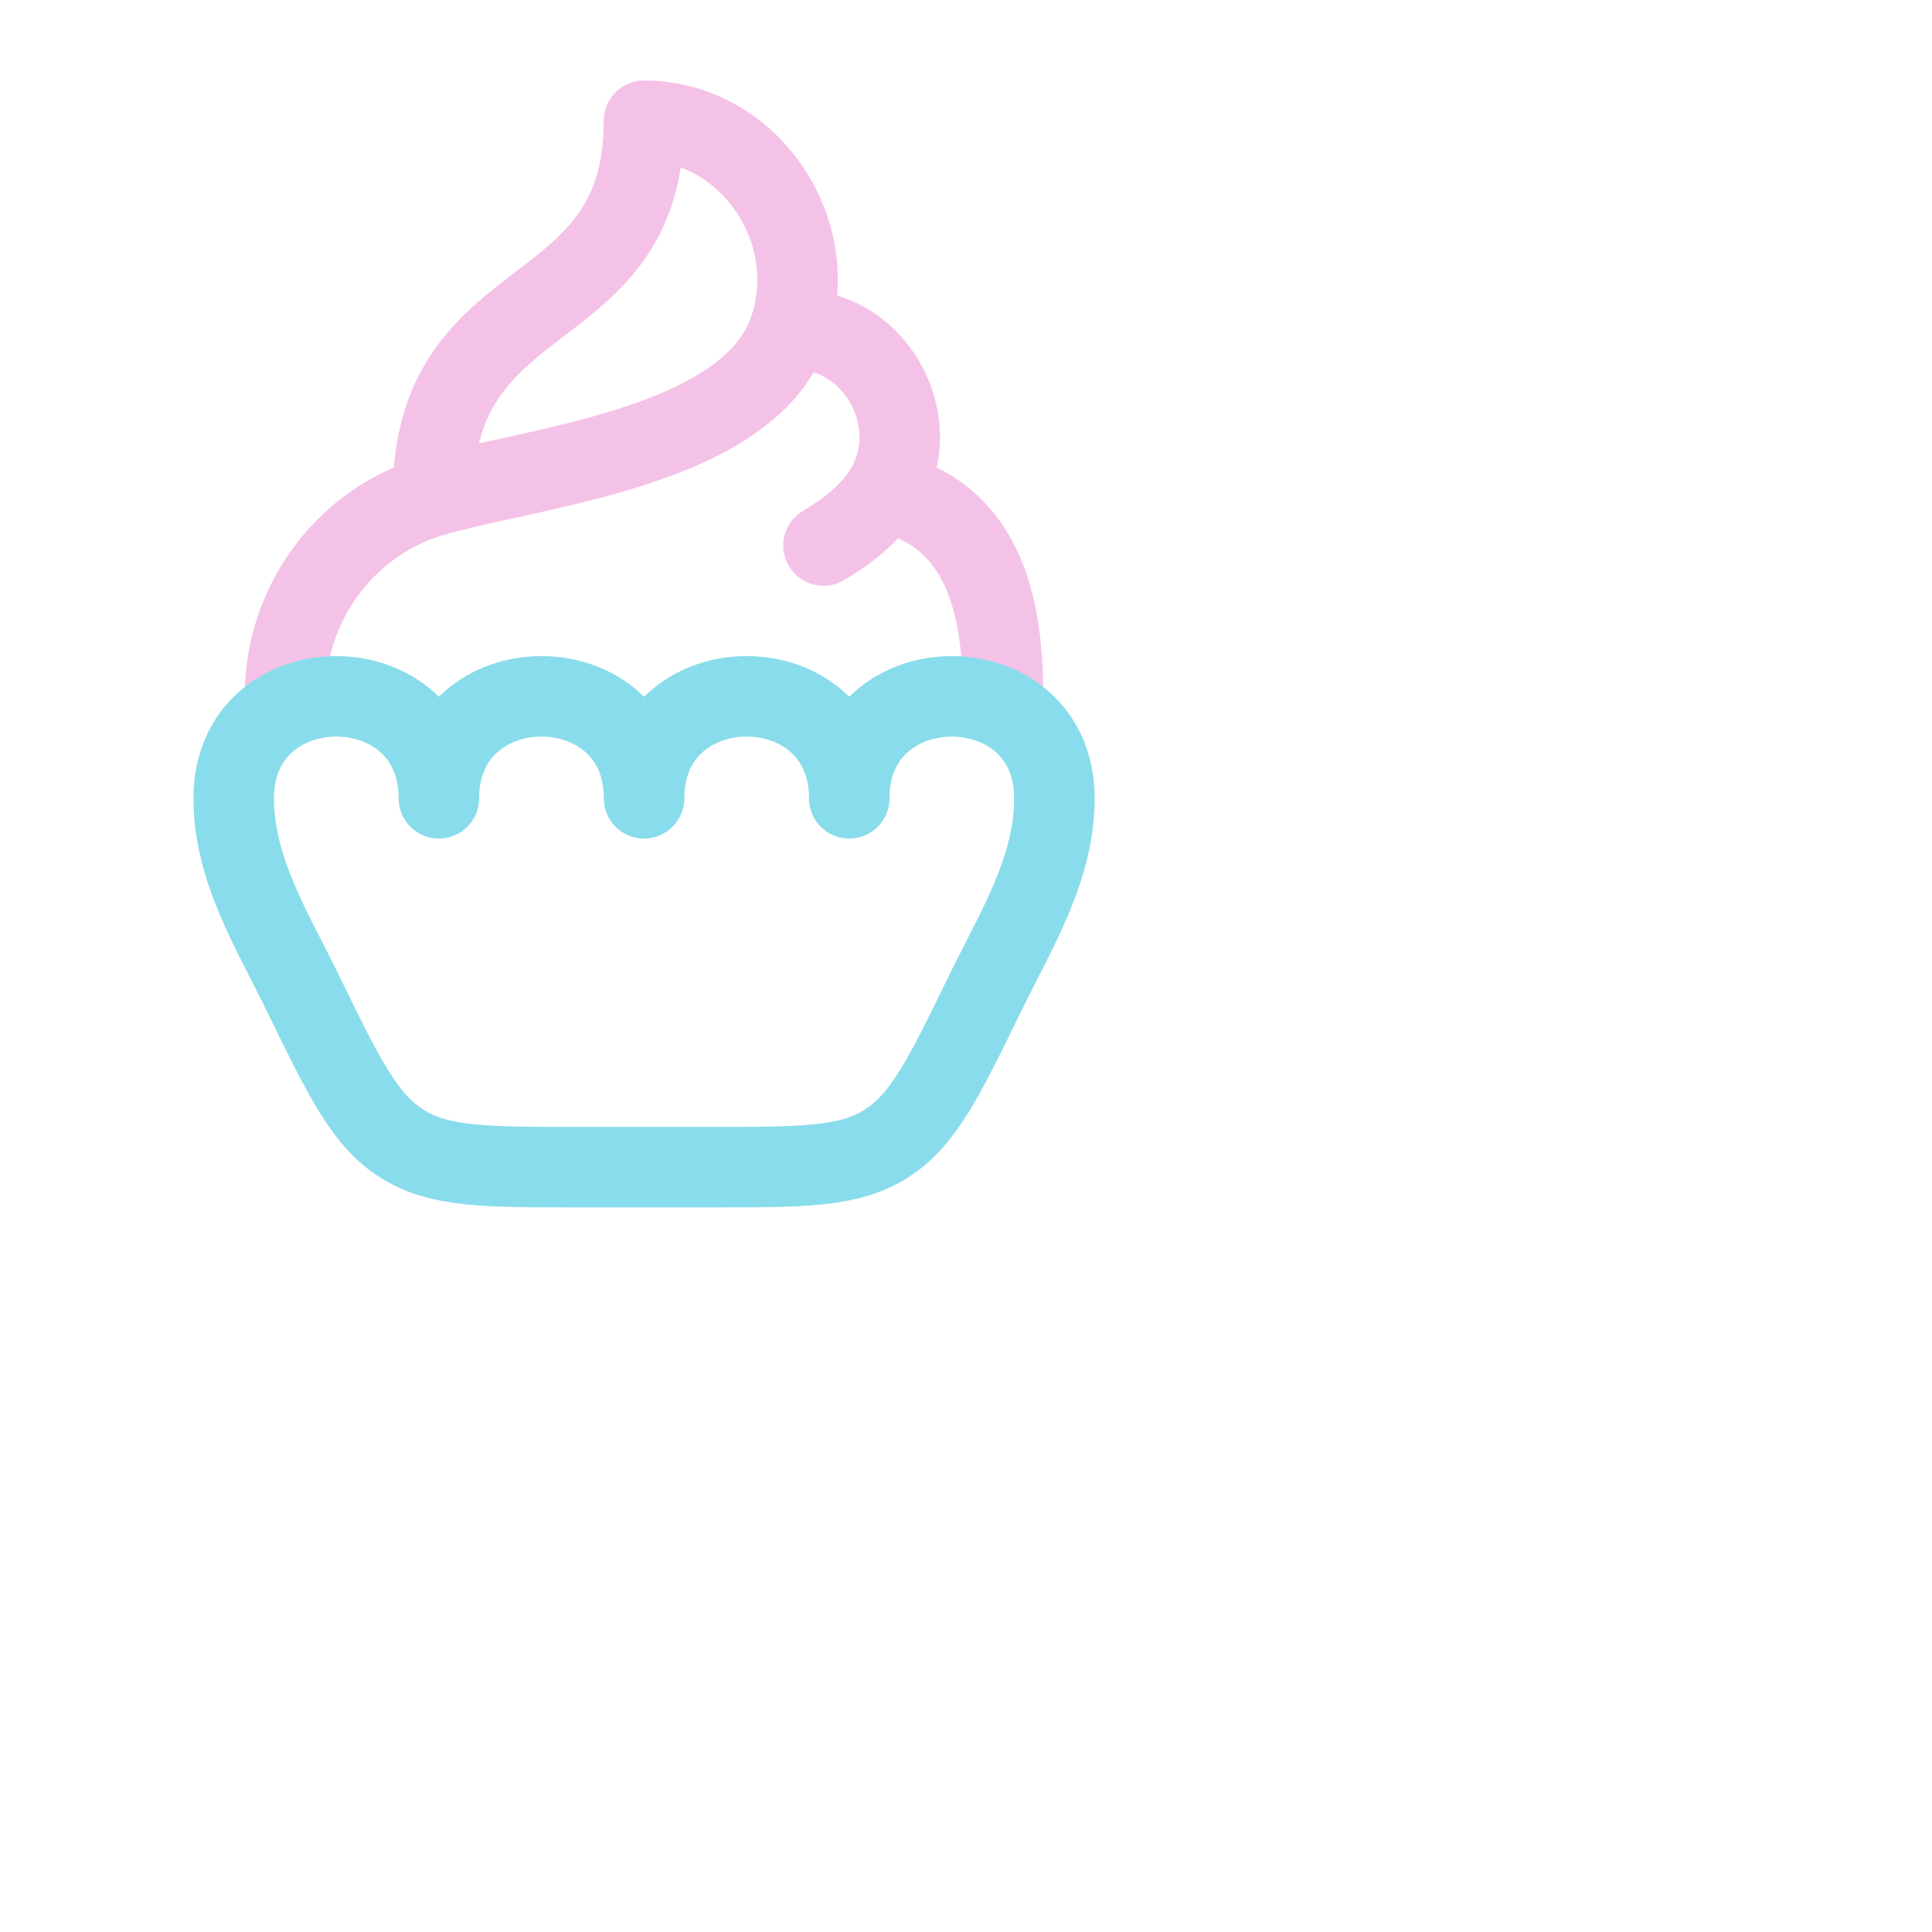 <svg viewBox="0 0 24 24" xmlns="http://www.w3.org/2000/svg"> <path fill="none" stroke="#f5c2e7" stroke-linecap="round" stroke-linejoin="round" d="m 5.378,6.164 a 2.536,2.587 0 0 0 -1.838,2.486 m 1.838,-2.486 C 6.633,5.798 9.292,5.563 9.801,4.105 M 5.378,6.164 c 0,-2.714 2.622,-2.064 2.622,-4.664 1.304,0 2.232,1.371 1.801,2.604 m 0,0 c 1.037,-0.091 1.731,1.125 1.184,1.996 m 0,0 c -0.175,0.278 -0.461,0.504 -0.755,0.677 m 0.755,-0.676 c 1.247,0.296 1.475,1.439 1.475,2.549" /> <path fill="none" stroke="#89dceb" stroke-linecap="round" stroke-linejoin="round" d="m 10.549,9.917 c 0,-1.689 2.549,-1.689 2.549,0 0,0.885 -0.481,1.644 -0.855,2.411 -0.514,1.057 -0.771,1.585 -1.233,1.878 -0.462,0.294 -1.037,0.293 -2.186,0.293 H 7.177 c -1.149,0 -1.724,0 -2.186,-0.293 C 4.529,13.913 4.272,13.385 3.758,12.328 3.384,11.56 2.903,10.802 2.903,9.917 c 0,-1.689 2.549,-1.689 2.549,0 0,-1.689 2.549,-1.689 2.549,0 0,-1.689 2.549,-1.689 2.549,0" />
</svg>

